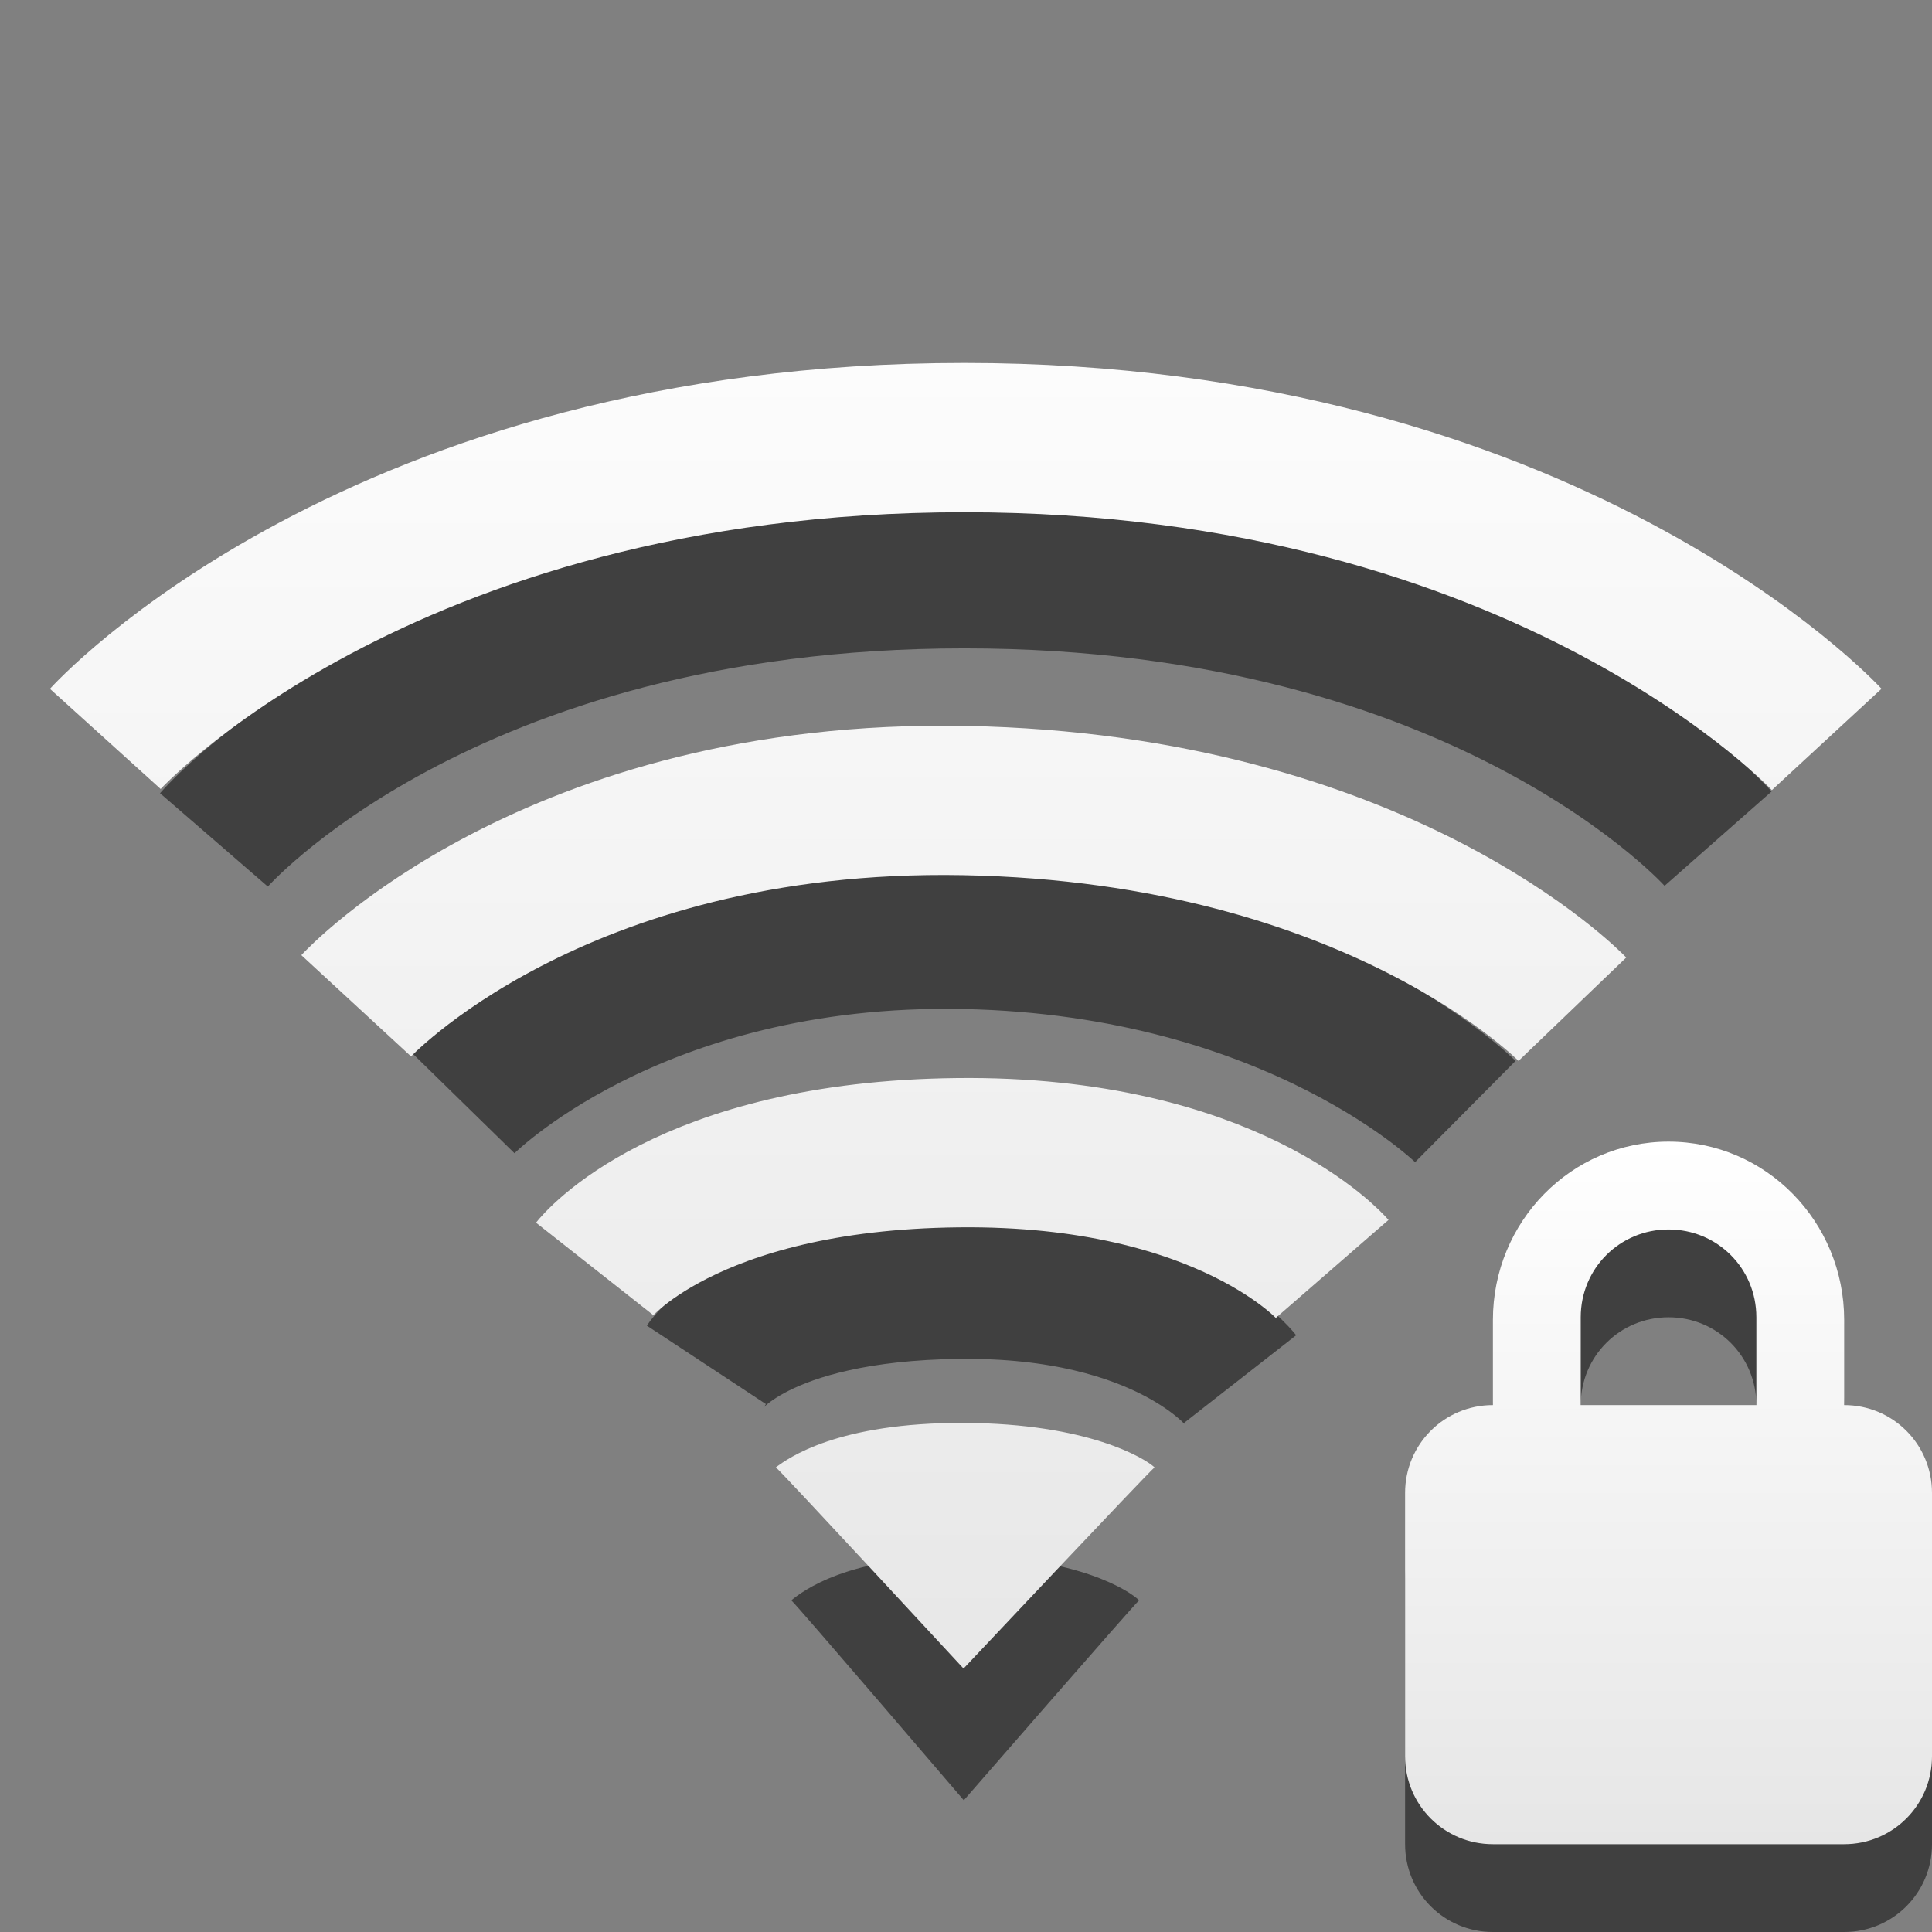 <?xml version="1.0" encoding="UTF-8" standalone="no"?>
<svg
   xmlns:dc="http://purl.org/dc/elements/1.1/"
   xmlns:cc="http://creativecommons.org/ns#"
   xmlns:rdf="http://www.w3.org/1999/02/22-rdf-syntax-ns#"
   xmlns:svg="http://www.w3.org/2000/svg"
   xmlns="http://www.w3.org/2000/svg"
   xmlns:xlink="http://www.w3.org/1999/xlink"
   version="1.0"
   width="22"
   height="22"
   id="svg3167">
  <rect width="100%" height="100%" fill="#808080" stroke="none"/>
  <defs
     id="defs3169">
    <linearGradient
       xlink:href="#linearGradient3678"
       id="linearGradient2395"
       gradientUnits="userSpaceOnUse"
       gradientTransform="translate(-52.097,-7.364)"
       x1="66.097"
       y1="9.364"
       x2="66.097"
       y2="27.364" />
    <linearGradient
       xlink:href="#linearGradient3678"
       id="linearGradient2398"
       gradientUnits="userSpaceOnUse"
       x1="14"
       y1="3"
       x2="14"
       y2="21"
       gradientTransform="translate(-1,-1)" />
    <linearGradient
       id="linearGradient3678">
      <stop
         style="stop-color:#ffffff;stop-opacity:1;"
         offset="0"
         id="stop3680" />
      <stop
         style="stop-color:#e6e6e6;stop-opacity:1;"
         offset="1"
         id="stop3682" />
    </linearGradient>
    <linearGradient
       id="linearGradient3678-6">
      <stop
         style="stop-color:#ffffff;stop-opacity:1;"
         offset="0"
         id="stop3680-5" />
      <stop
         style="stop-color:#e6e6e6;stop-opacity:1;"
         offset="1"
         id="stop3682-6" />
    </linearGradient>
    <linearGradient
       y2="38.39"
       x2="31.262"
       y1="23.638"
       x1="31.262"
       gradientTransform="matrix(0.41,0,0,0.545,6.179,0.101)"
       gradientUnits="userSpaceOnUse"
       id="linearGradient3009"
       xlink:href="#linearGradient3678-6" />
  </defs>
  <path
     style="opacity:0.5;fill:none;stroke:#000000;stroke-width:1.624;stroke-linecap:butt;stroke-linejoin:miter;marker:none;stroke-miterlimit:4;stroke-dasharray:none;stroke-dashoffset:0;stroke-opacity:1;visibility:visible;display:inline;overflow:visible;enable-background:accumulate"
     id="path3209-4"
     d="M 8.044,15.542 C 8.044,15.542 8.606,14.689 10.917,14.662 C 13.283,14.635 14.12,15.705 14.12,15.705 M 5.278,12.564 C 5.278,12.564 7.197,10.603 10.982,10.678 C 14.768,10.754 16.686,12.657 16.686,12.657 M 2.436,9.564 C 2.436,9.564 5.027,6.571 10.982,6.571 C 16.938,6.571 19.564,9.55 19.564,9.55" />
  <path
     style="opacity:0.5;fill:#000000;fill-opacity:1;fill-rule:evenodd;stroke:none;overflow:visible"
     id="path3375-2"
     d="M 12.971,18.223 C 12.885,18.304 10.975,20.5 10.975,20.5 C 10.975,20.5 9.082,18.286 9.011,18.223 C 9.138,18.12 9.656,17.715 10.979,17.72 C 12.28,17.726 12.872,18.123 12.971,18.223 L 12.971,18.223 z" />
  <path
     style="opacity:1;fill:url(#linearGradient2398);fill-opacity:1;fill-rule:evenodd;stroke:none;overflow:visible"
     id="path3375"
     d="M 13.147,16.709 C 13.053,16.79 10.972,19 10.972,19 C 10.972,19 8.912,16.772 8.835,16.709 C 8.973,16.605 9.537,16.197 10.977,16.203 C 12.394,16.209 13.039,16.608 13.147,16.709 L 13.147,16.709 z" />
  <path
     style="opacity:1;fill:none;stroke:url(#linearGradient2395);stroke-width:1.7;stroke-linecap:butt;stroke-linejoin:miter;marker:none;stroke-miterlimit:4;stroke-dasharray:none;stroke-dashoffset:0;stroke-opacity:1;visibility:visible;display:inline;overflow:visible;enable-background:accumulate"
     id="path3209"
     d="M 6.771,14.449 C 6.771,14.449 7.789,13.158 10.91,13.126 C 13.991,13.093 15.17,14.449 15.17,14.449 M 4.056,11.453 C 4.056,11.453 6.292,9.03 10.981,9.116 C 15.708,9.203 17.905,11.492 17.905,11.492 M 1.199,8.414 C 1.199,8.414 4.303,4.983 10.981,4.983 C 17.625,4.983 20.801,8.42 20.801,8.42" />
  <g
     id="g2988">
    <path
       d="m 19,14 c -1.108,0 -2,0.911 -2,2.031 L 17,17 c -0.554,0 -1,0.446 -1,1 l 0,3 c 0,0.554 0.446,1 1,1 l 4,0 c 0.554,0 1,-0.446 1,-1 l 0,-3 c 0,-0.554 -0.446,-1 -1,-1 l 0,-0.969 C 21,14.911 20.108,14 19,14 z m 0,1 c 0.554,0 1,0.442 1,1 l 0,1 -2,0 0,-1 c 0,-0.558 0.446,-1 1,-1 z"
       id="path2441"
       style="opacity:0.5;fill:#000000;fill-opacity:1;fill-rule:nonzero;stroke:none;stroke-width:1;marker:none;visibility:visible;display:inline;overflow:visible;enable-background:accumulate" />
    <path
       d="m 19,13 c -1.108,0 -2,0.911 -2,2.031 L 17,16 c -0.554,0 -1,0.446 -1,1 l 0,3 c 0,0.554 0.446,1 1,1 l 4,0 c 0.554,0 1,-0.446 1,-1 l 0,-3 c 0,-0.554 -0.446,-1 -1,-1 l 0,-0.969 C 21,13.911 20.108,13 19,13 z m 0,1 c 0.554,0 1,0.442 1,1 l 0,1 -2,0 0,-1 c 0,-0.558 0.446,-1 1,-1 z"
       id="rect2822"
       style="fill:url(#linearGradient3009);fill-opacity:1;fill-rule:nonzero;stroke:none;stroke-width:1;marker:none;visibility:visible;display:inline;overflow:visible;enable-background:accumulate" />
  </g>
</svg>
